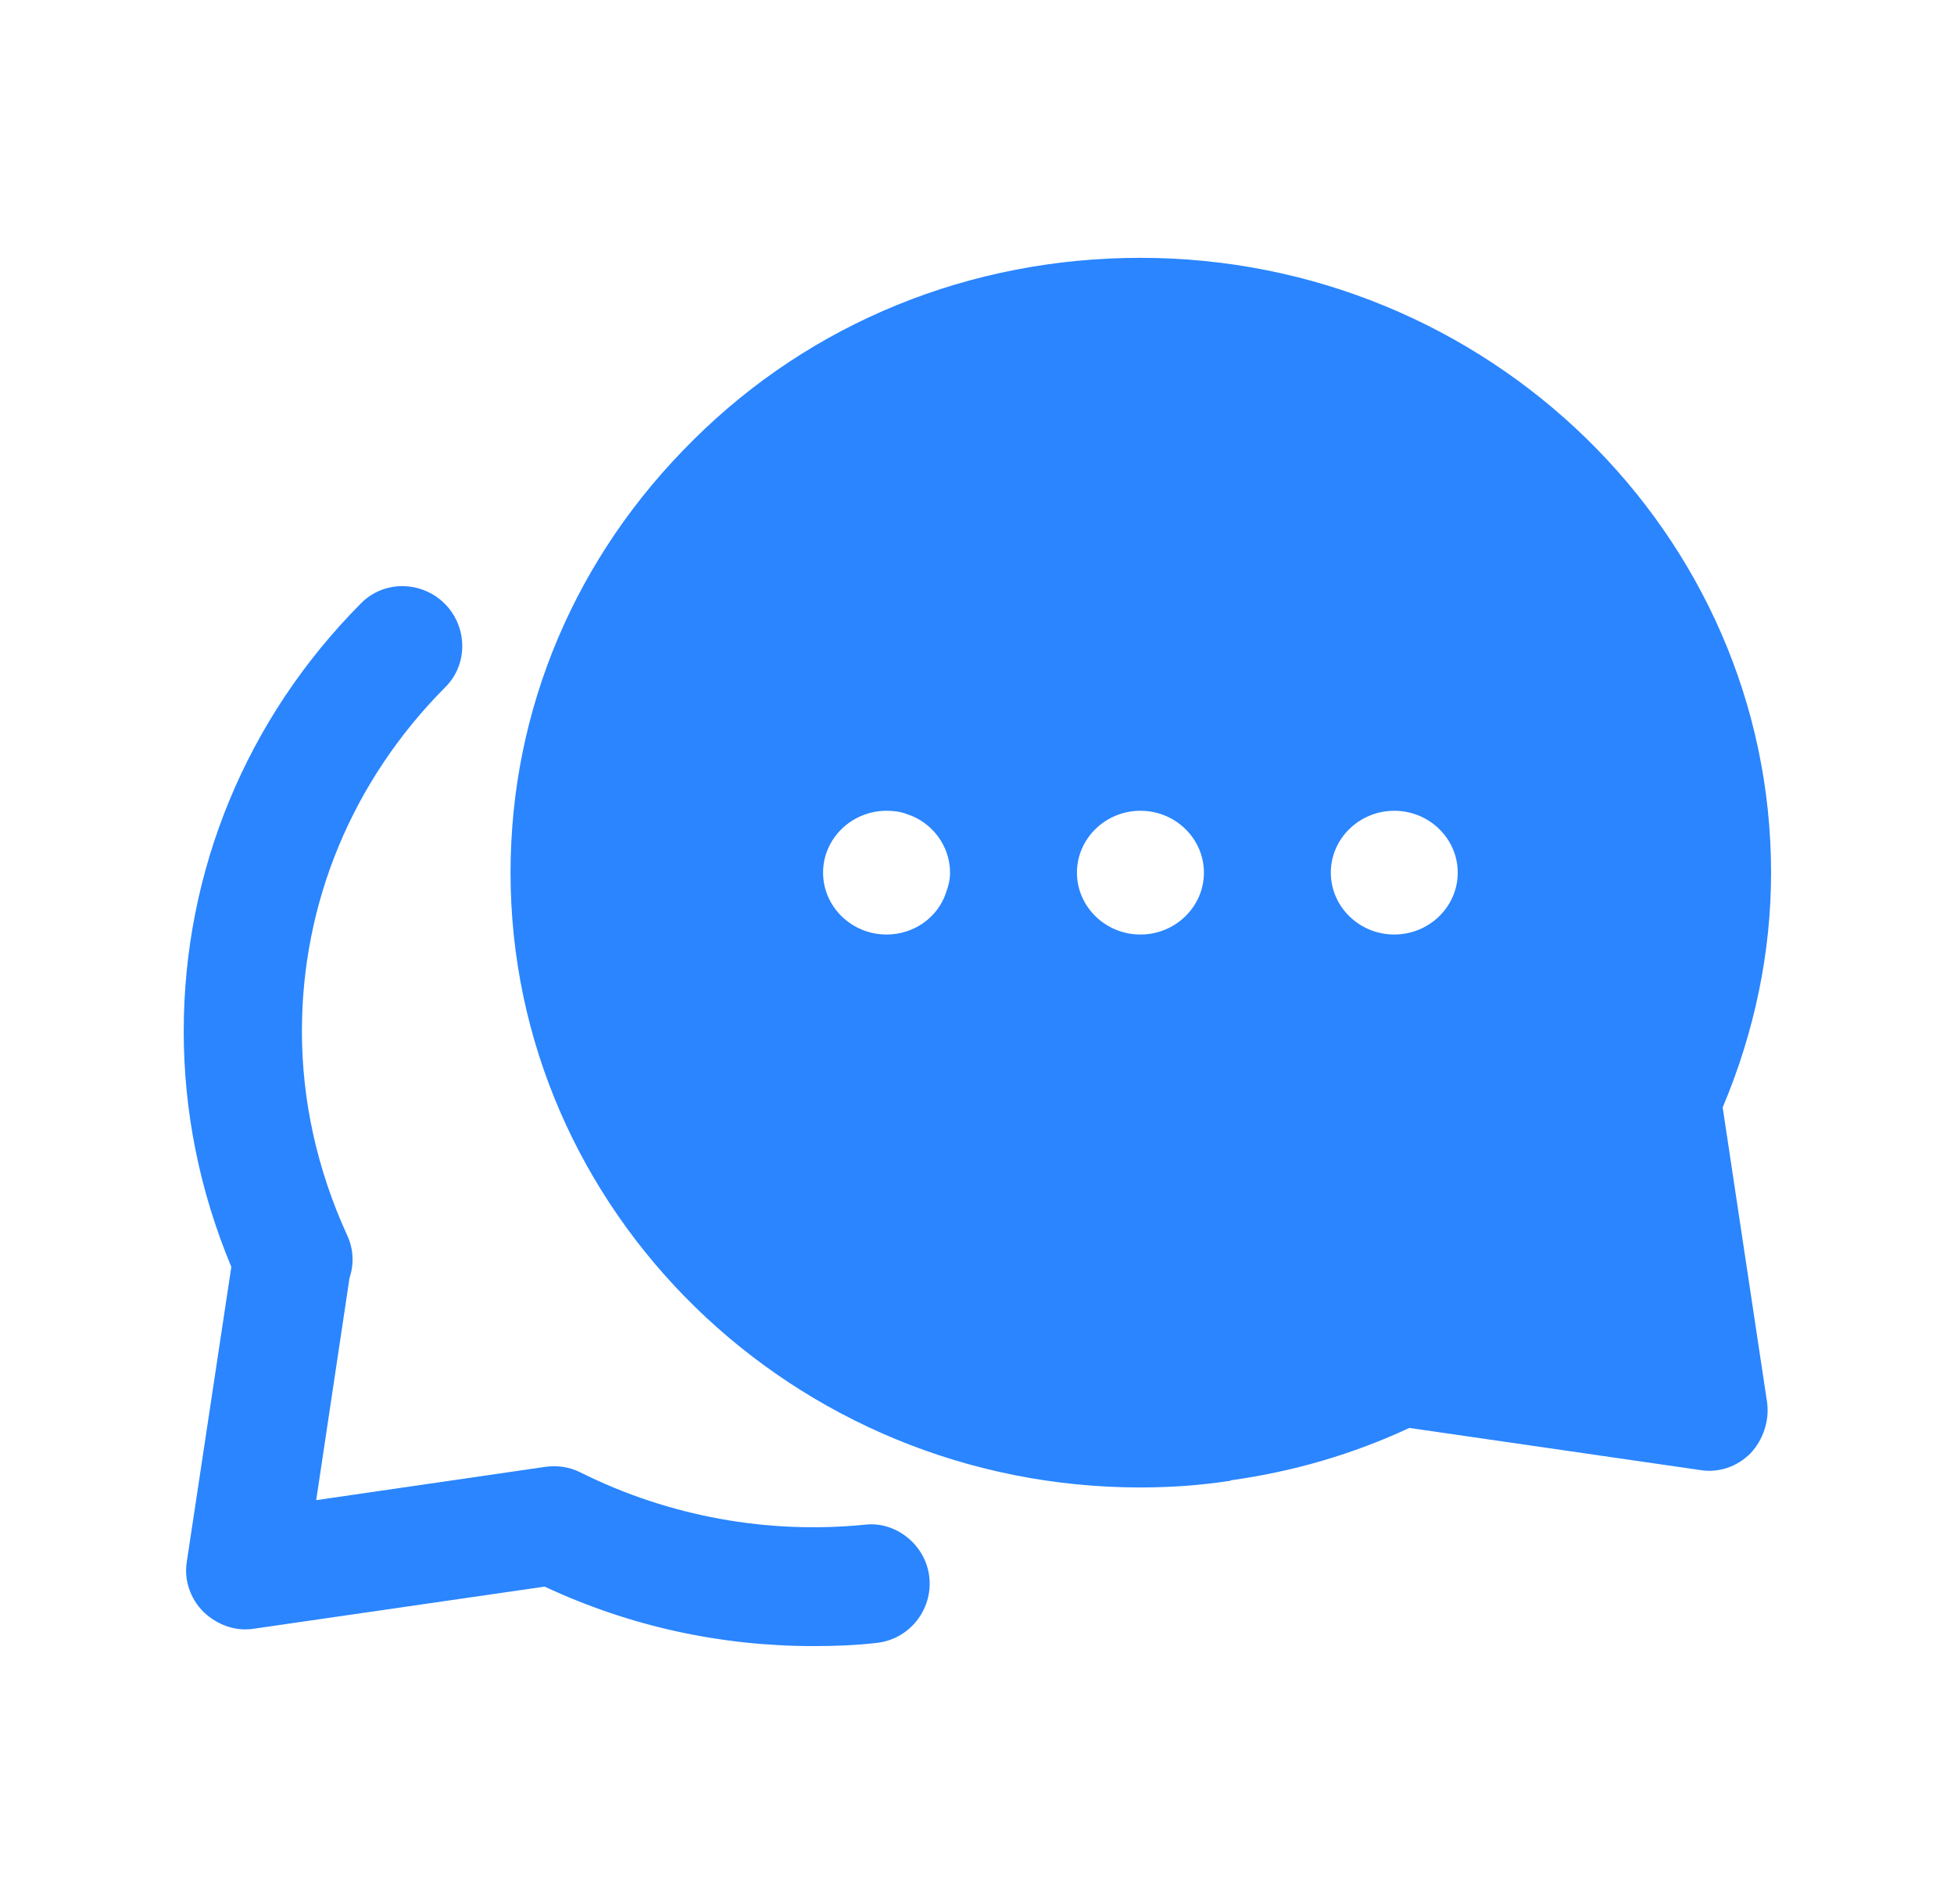 <svg width="39" height="38" viewBox="0 0 39 38" fill="none" xmlns="http://www.w3.org/2000/svg">
<path d="M16.238 32.854C14.37 32.854 12.565 32.458 10.871 31.667L5.076 32.506C4.696 32.569 4.332 32.427 4.063 32.173C3.793 31.904 3.667 31.524 3.73 31.16L4.617 25.286C3.983 23.766 3.667 22.182 3.667 20.583C3.667 17.385 4.918 14.345 7.198 12.049C7.657 11.574 8.417 11.59 8.876 12.049C9.335 12.508 9.351 13.268 8.876 13.727C7.039 15.58 6.026 18.002 6.026 20.583C6.026 21.961 6.327 23.338 6.928 24.652C7.055 24.922 7.071 25.222 6.976 25.507L6.311 29.941L10.887 29.276C11.124 29.244 11.362 29.276 11.583 29.387C13.357 30.273 15.336 30.622 17.252 30.432C17.885 30.352 18.487 30.843 18.55 31.492C18.613 32.142 18.138 32.727 17.489 32.791C17.093 32.838 16.666 32.854 16.238 32.854Z" fill="#2A85FF"/>
<path d="M35.349 17.417C35.349 10.656 29.697 5.146 22.762 5.146C19.358 5.146 16.191 6.444 13.848 8.772C11.489 11.099 10.19 14.155 10.19 17.417C10.19 24.177 15.827 29.688 22.762 29.688C23.395 29.688 23.997 29.64 24.503 29.561C24.519 29.561 24.551 29.561 24.567 29.545C25.818 29.371 27.005 29.023 28.129 28.5L33.924 29.339C34.304 29.402 34.669 29.276 34.938 29.007C35.191 28.738 35.318 28.358 35.27 27.993L34.383 22.103C35.017 20.599 35.349 19.016 35.349 17.417ZM18.883 17.812C18.724 18.303 18.249 18.652 17.695 18.652C16.998 18.652 16.428 18.098 16.428 17.417C16.428 16.736 16.998 16.182 17.695 16.182C17.838 16.182 17.964 16.198 18.091 16.245C18.598 16.403 18.962 16.878 18.962 17.417C18.962 17.559 18.93 17.686 18.883 17.812ZM22.762 18.652C22.065 18.652 21.495 18.098 21.495 17.417C21.495 16.736 22.065 16.182 22.762 16.182C23.459 16.182 24.029 16.736 24.029 17.417C24.029 18.098 23.459 18.652 22.762 18.652ZM27.828 18.652C27.132 18.652 26.562 18.098 26.562 17.417C26.562 16.736 27.132 16.182 27.828 16.182C28.525 16.182 29.095 16.736 29.095 17.417C29.095 18.098 28.525 18.652 27.828 18.652Z" fill="#2A85FF"/>
</svg>

